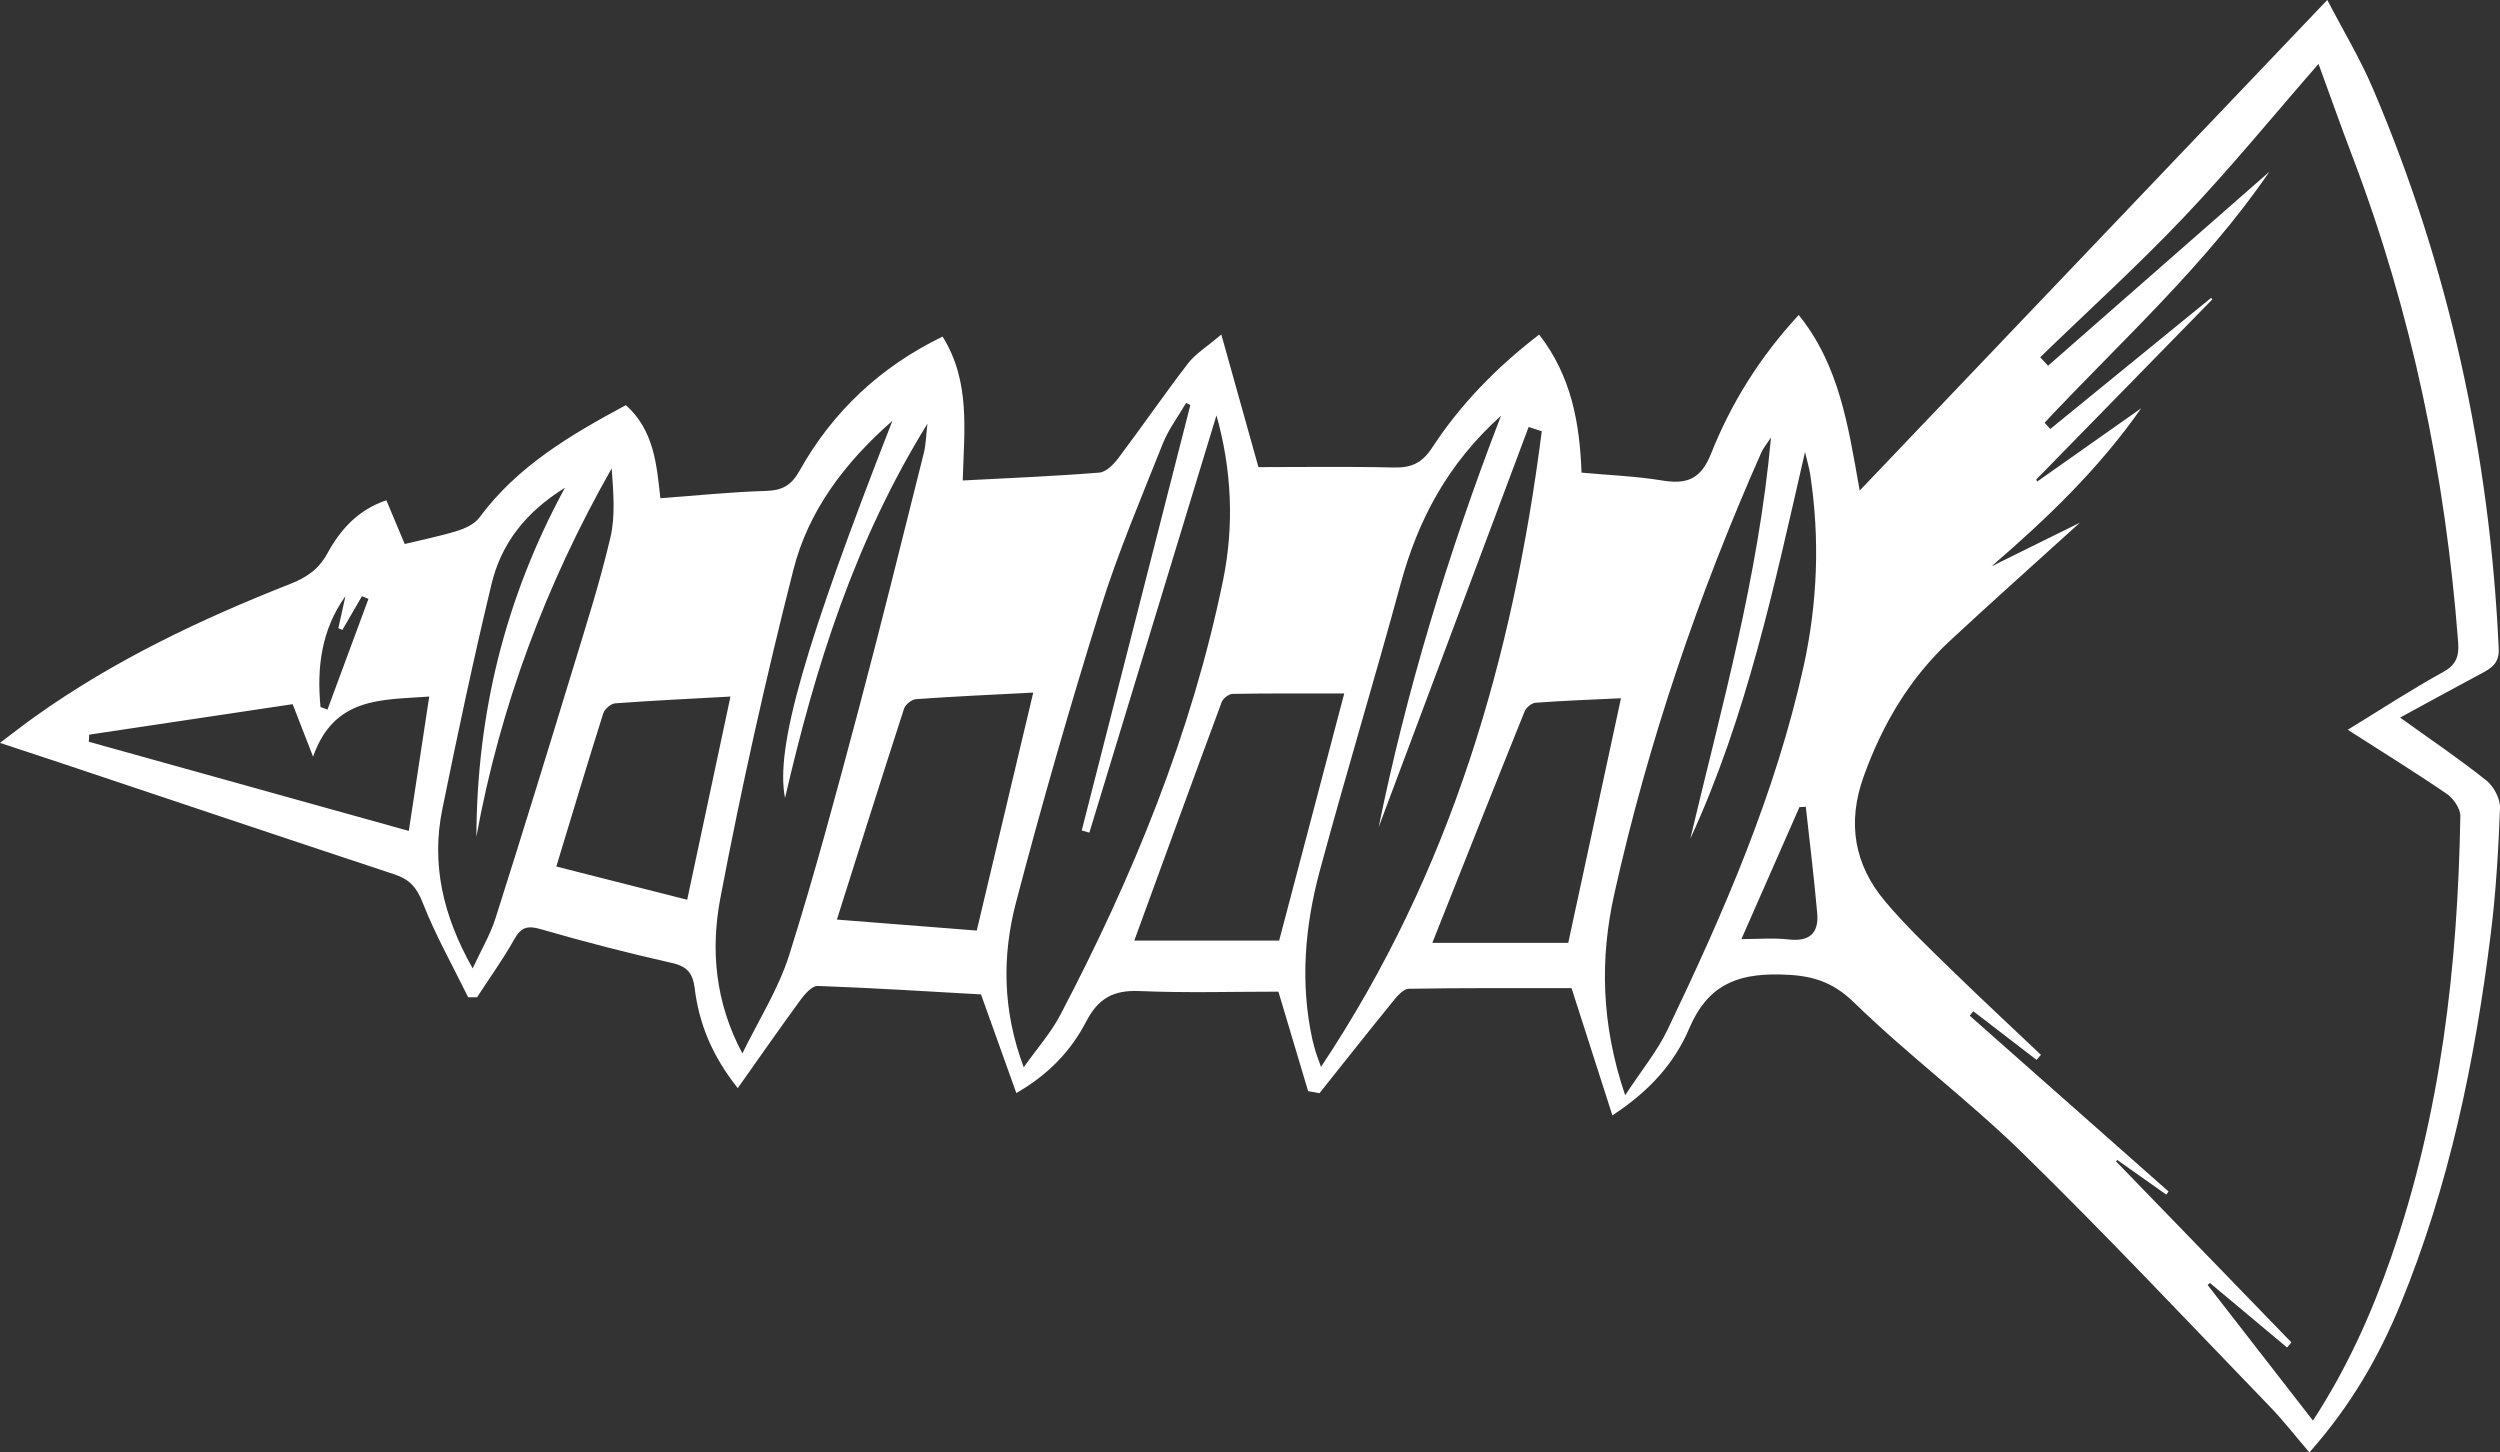 <?xml version="1.0" encoding="UTF-8" standalone="no"?>
<!-- Generator: Adobe Illustrator 16.0.3, SVG Export Plug-In . SVG Version: 6.00 Build 0)  -->

<svg
   xmlns:dc="http://purl.org/dc/elements/1.1/"
   xmlns:cc="http://creativecommons.org/ns#"
   xmlns:rdf="http://www.w3.org/1999/02/22-rdf-syntax-ns#"
   xmlns:svg="http://www.w3.org/2000/svg"
   xmlns="http://www.w3.org/2000/svg"
   xmlns:xlink="http://www.w3.org/1999/xlink"
   xmlns:sodipodi="http://sodipodi.sourceforge.net/DTD/sodipodi-0.dtd"
   xmlns:inkscape="http://www.inkscape.org/namespaces/inkscape"
   version="1.1"
   id="Ebene_1"
   x="0px"
   y="0px"
   width="65.331"
   height="37.955"
   viewBox="0 0 65.331 37.955"
   enable-background="new 0 0 595.28 841.89"
   xml:space="preserve"
   inkscape:version="0.91 r13725"
   sodipodi:docname="comb_screw.svg"><rect x="0" y="0" width="65.331" height="37.955" fill="#333333" stroke="none"/><defs
     id="defs15" /><sodipodi:namedview
     pagecolor="#ffffff"
     bordercolor="#666666"
     borderopacity="1"
     objecttolerance="10"
     gridtolerance="10"
     guidetolerance="10"
     inkscape:pageopacity="0"
     inkscape:pageshadow="2"
     inkscape:window-width="701"
     inkscape:window-height="480"
     id="namedview13"
     showgrid="false"
     showborder="false"
     fit-margin-top="0"
     fit-margin-left="0"
     fit-margin-right="0"
     fit-margin-bottom="0"
     inkscape:zoom="0.28032165"
     inkscape:cx="32.640015"
     inkscape:cy="19.943993"
     inkscape:window-x="0"
     inkscape:window-y="0"
     inkscape:window-maximized="0"
     inkscape:current-layer="Ebene_1" /><g
     id="g3"
     transform="translate(-265,-402.934)"><defs
       id="defs5"><rect
         id="SVGID_1_"
         x="265"
         y="402.934"
         width="65.333"
         height="37.957" /></defs><clipPath
       id="SVGID_2_"><use
         xlink:href="#SVGID_1_"
         overflow="visible"
         id="use9"
         style="overflow:visible"
         x="0"
         y="0"
         width="100%"
         height="100%" /></clipPath><path
       clip-path="url(#SVGID_2_)"
       d="m 274.458,418.515 c 0.057,0.022 0.114,0.046 0.171,0.068 -0.357,0.964 -0.714,1.929 -1.071,2.894 -0.06,-0.022 -0.121,-0.044 -0.182,-0.066 -0.1,-1.034 0.023,-2.021 0.652,-2.9 -0.062,0.279 -0.124,0.559 -0.186,0.838 0.035,0.016 0.07,0.031 0.105,0.047 0.17,-0.294 0.341,-0.587 0.511,-0.881 m 36.049,8.96 c 0.528,-1.203 1.022,-2.326 1.517,-3.449 0.055,-0.004 0.111,-0.006 0.166,-0.008 0.102,0.93 0.217,1.857 0.299,2.791 0.043,0.514 -0.207,0.736 -0.746,0.676 -0.388,-0.046 -0.783,-0.01 -1.236,-0.01 m -34.29,-6.338 c -0.178,1.169 -0.348,2.289 -0.534,3.511 -2.809,-0.783 -5.586,-1.557 -8.362,-2.33 0.003,-0.063 0.006,-0.123 0.01,-0.186 1.776,-0.266 3.552,-0.532 5.317,-0.796 0.176,0.452 0.316,0.814 0.533,1.371 0.557,-1.575 1.802,-1.478 3.036,-1.57 m 3.321,4.441 c 0.417,-1.373 0.811,-2.689 1.226,-4.001 0.036,-0.113 0.199,-0.255 0.313,-0.263 0.997,-0.074 1.996,-0.121 3.012,-0.177 -0.379,1.777 -0.75,3.517 -1.131,5.31 -1.152,-0.293 -2.294,-0.582 -3.42,-0.869 m 26.444,1.996 -3.552,0 c 0.808,-2.033 1.603,-4.045 2.412,-6.05 0.04,-0.102 0.185,-0.218 0.289,-0.226 0.758,-0.055 1.519,-0.084 2.229,-0.117 -0.464,2.153 -0.915,4.245 -1.378,6.393 m -13.981,-6.541 c -0.493,2.077 -0.977,4.118 -1.476,6.219 -1.149,-0.09 -2.376,-0.186 -3.655,-0.287 0.597,-1.885 1.167,-3.701 1.755,-5.513 0.035,-0.109 0.204,-0.24 0.318,-0.248 1.018,-0.072 2.037,-0.118 3.058,-0.171 m -14.552,3.766 c 0.622,-3.414 1.821,-6.605 3.536,-9.625 0.042,0.611 0.101,1.232 -0.034,1.809 -0.274,1.168 -0.641,2.313 -0.991,3.462 -0.661,2.167 -1.327,4.333 -2.013,6.491 -0.136,0.426 -0.371,0.82 -0.595,1.305 -0.781,-1.383 -1.085,-2.73 -0.793,-4.162 0.4,-1.969 0.817,-3.934 1.287,-5.887 0.251,-1.039 0.872,-1.862 1.917,-2.512 -1.587,2.923 -2.299,5.935 -2.314,9.119 m 17.192,2.717 c 0.781,-2.139 1.526,-4.189 2.285,-6.236 0.036,-0.096 0.187,-0.212 0.286,-0.213 0.959,-0.017 1.918,-0.01 2.916,-0.01 -0.574,2.179 -1.137,4.318 -1.701,6.458 l -3.786,0 z m -6.32,-13.586 c -2.283,5.84 -3.07,8.552 -2.806,9.857 0.8,-3.462 1.825,-6.712 3.721,-9.78 -0.04,0.344 -0.042,0.559 -0.093,0.761 -0.566,2.252 -1.12,4.508 -1.718,6.753 -0.568,2.131 -1.137,4.264 -1.8,6.366 -0.284,0.898 -0.809,1.721 -1.225,2.576 -0.718,-1.346 -0.829,-2.723 -0.577,-4.051 0.547,-2.881 1.188,-5.747 1.91,-8.588 0.386,-1.523 1.318,-2.779 2.588,-3.894 m 16.626,0.162 c 0.115,0.037 0.229,0.075 0.343,0.112 -0.753,5.884 -2.351,11.479 -5.769,16.61 -0.086,-0.238 -0.113,-0.307 -0.135,-0.377 -0.033,-0.115 -0.066,-0.229 -0.092,-0.344 -0.323,-1.48 -0.194,-2.953 0.193,-4.395 0.677,-2.51 1.433,-4.999 2.115,-7.506 0.453,-1.67 1.223,-3.132 2.623,-4.394 -1.408,3.647 -2.486,7.258 -3.197,10.751 1.259,-3.357 2.589,-6.906 3.919,-10.457 m -8.158,-0.304 c 0.394,1.405 0.469,2.858 0.173,4.306 -0.822,4.012 -2.363,7.76 -4.259,11.372 -0.239,0.455 -0.592,0.854 -0.951,1.359 -0.563,-1.508 -0.563,-2.93 -0.2,-4.316 0.676,-2.572 1.412,-5.131 2.205,-7.67 0.456,-1.463 1.061,-2.88 1.627,-4.307 0.15,-0.378 0.405,-0.713 0.611,-1.068 0.037,0.019 0.074,0.036 0.111,0.055 -0.946,3.706 -1.892,7.412 -2.838,11.116 0.067,0.021 0.133,0.039 0.199,0.059 1.107,-3.634 2.213,-7.268 3.322,-10.906 m 10.68,17.769 c -0.635,-1.875 -0.659,-3.588 -0.281,-5.275 0.887,-3.973 2.196,-7.814 3.846,-11.538 0.041,-0.091 0.109,-0.17 0.246,-0.378 -0.334,3.672 -1.297,7.063 -2.108,10.484 1.476,-3.202 2.198,-6.62 2.997,-10.104 0.058,0.248 0.109,0.415 0.136,0.587 0.255,1.677 0.192,3.351 -0.17,5.001 -0.733,3.334 -2.09,6.444 -3.556,9.504 -0.266,0.56 -0.675,1.053 -1.11,1.719 m 9.573,-13.823 c 1.446,-1.246 2.812,-2.553 3.911,-4.13 -0.904,0.638 -1.81,1.274 -2.715,1.913 -0.008,-0.017 -0.019,-0.032 -0.028,-0.05 1.536,-1.57 3.071,-3.141 4.606,-4.712 -0.013,-0.012 -0.025,-0.023 -0.037,-0.035 -1.401,1.141 -2.801,2.282 -4.201,3.425 -0.049,-0.056 -0.098,-0.11 -0.148,-0.165 2.008,-2.141 4.205,-4.116 5.876,-6.56 -1.937,1.698 -3.862,3.386 -5.786,5.072 -0.068,-0.074 -0.137,-0.147 -0.205,-0.222 1.262,-1.224 2.565,-2.405 3.772,-3.679 1.212,-1.276 2.328,-2.644 3.501,-3.987 0.296,0.811 0.585,1.628 0.893,2.438 1.553,4.087 2.422,8.322 2.756,12.675 0.028,0.376 -0.053,0.594 -0.406,0.787 -0.811,0.445 -1.584,0.953 -2.479,1.501 0.91,0.584 1.761,1.109 2.587,1.674 0.174,0.119 0.358,0.385 0.355,0.578 -0.067,3.926 -0.51,7.795 -1.807,11.527 -0.518,1.492 -1.164,2.924 -2.045,4.273 -0.937,-1.207 -1.845,-2.375 -2.752,-3.543 0.02,-0.018 0.039,-0.035 0.059,-0.053 0.672,0.563 1.344,1.123 2.016,1.686 0.038,-0.045 0.076,-0.09 0.114,-0.133 -1.527,-1.576 -3.056,-3.154 -4.583,-4.73 0.011,-0.012 0.023,-0.025 0.033,-0.037 0.428,0.303 0.854,0.605 1.281,0.906 0.02,-0.027 0.039,-0.055 0.059,-0.082 -1.732,-1.531 -3.465,-3.064 -5.196,-4.594 0.031,-0.039 0.062,-0.078 0.093,-0.117 0.551,0.424 1.103,0.848 1.654,1.271 0.038,-0.045 0.076,-0.088 0.114,-0.131 -0.782,-0.742 -1.572,-1.475 -2.343,-2.227 -0.592,-0.578 -1.196,-1.15 -1.728,-1.783 -0.808,-0.961 -0.998,-2.051 -0.562,-3.264 0.49,-1.363 1.203,-2.572 2.266,-3.557 1.077,-1 2.174,-1.978 3.385,-3.076 -0.856,0.424 -1.583,0.782 -2.31,1.141 m -17.562,13.768 c 0.635,-0.795 1.266,-1.596 1.908,-2.385 0.114,-0.141 0.279,-0.342 0.424,-0.344 1.437,-0.025 2.875,-0.016 4.256,-0.016 0.338,1.049 0.688,2.143 1.067,3.324 0.987,-0.643 1.632,-1.387 2.005,-2.266 0.475,-1.115 1.217,-1.439 2.37,-1.416 0.793,0.016 1.353,0.158 1.95,0.742 1.41,1.373 3.002,2.561 4.408,3.938 2.199,2.152 4.307,4.396 6.445,6.609 0.354,0.367 0.668,0.771 1.036,1.201 1.097,-1.24 1.815,-2.502 2.373,-3.855 1.28,-3.104 1.951,-6.365 2.365,-9.68 0.137,-1.098 0.202,-2.203 0.244,-3.307 0.009,-0.236 -0.162,-0.561 -0.354,-0.715 -0.705,-0.563 -1.453,-1.068 -2.257,-1.646 0.745,-0.405 1.427,-0.781 2.114,-1.147 0.27,-0.143 0.48,-0.269 0.463,-0.655 -0.234,-5.073 -1.294,-9.961 -3.288,-14.635 -0.337,-0.79 -0.785,-1.53 -1.192,-2.316 -4.074,4.275 -8.088,8.486 -12.22,12.821 -0.304,-1.728 -0.539,-3.279 -1.593,-4.589 -1.01,1.094 -1.764,2.298 -2.288,3.618 -0.271,0.684 -0.642,0.813 -1.289,0.706 -0.678,-0.111 -1.37,-0.137 -2.099,-0.204 -0.047,-1.3 -0.266,-2.524 -1.107,-3.608 -1.107,0.85 -2.054,1.818 -2.801,2.962 -0.264,0.402 -0.547,0.522 -1.003,0.512 -1.2,-0.029 -2.401,-0.01 -3.532,-0.01 -0.319,-1.139 -0.624,-2.228 -0.97,-3.466 -0.387,0.33 -0.677,0.505 -0.87,0.755 -0.623,0.811 -1.202,1.653 -1.817,2.471 -0.124,0.165 -0.322,0.369 -0.5,0.383 -1.161,0.094 -2.325,0.14 -3.57,0.206 0.032,-1.277 0.214,-2.572 -0.527,-3.761 -1.623,0.789 -2.871,1.957 -3.741,3.511 -0.214,0.382 -0.451,0.51 -0.875,0.523 -0.905,0.026 -1.808,0.121 -2.759,0.191 -0.097,-0.873 -0.161,-1.769 -0.901,-2.433 -1.447,0.778 -2.833,1.592 -3.827,2.936 -0.124,0.168 -0.364,0.282 -0.574,0.348 -0.449,0.14 -0.914,0.231 -1.379,0.345 -0.159,-0.377 -0.314,-0.748 -0.48,-1.143 -0.761,0.26 -1.209,0.782 -1.542,1.39 -0.227,0.413 -0.54,0.626 -0.962,0.793 -2.347,0.925 -4.618,2.001 -6.681,3.473 -0.271,0.193 -0.533,0.399 -0.912,0.684 0.592,0.195 1.08,0.355 1.568,0.518 2.915,0.975 5.829,1.955 8.747,2.92 0.386,0.129 0.575,0.336 0.73,0.734 0.333,0.85 0.786,1.652 1.19,2.475 0.077,0 0.155,0 0.233,0 0.325,-0.5 0.674,-0.986 0.966,-1.504 0.178,-0.316 0.336,-0.381 0.699,-0.275 1.134,0.33 2.28,0.625 3.433,0.885 0.403,0.09 0.542,0.281 0.588,0.656 0.114,0.912 0.437,1.744 1.126,2.613 0.577,-0.814 1.1,-1.568 1.642,-2.307 0.113,-0.154 0.301,-0.369 0.447,-0.363 1.437,0.051 2.872,0.143 4.268,0.221 0.3,0.838 0.595,1.662 0.923,2.578 0.869,-0.5 1.437,-1.123 1.826,-1.869 0.313,-0.604 0.706,-0.824 1.382,-0.797 1.221,0.053 2.446,0.016 3.641,0.016 0.256,0.857 0.516,1.729 0.776,2.6 0.1,0.019 0.199,0.036 0.297,0.054"
       id="path11"
       inkscape:connector-curvature="0"
       style="fill:#ffffff" /></g></svg>